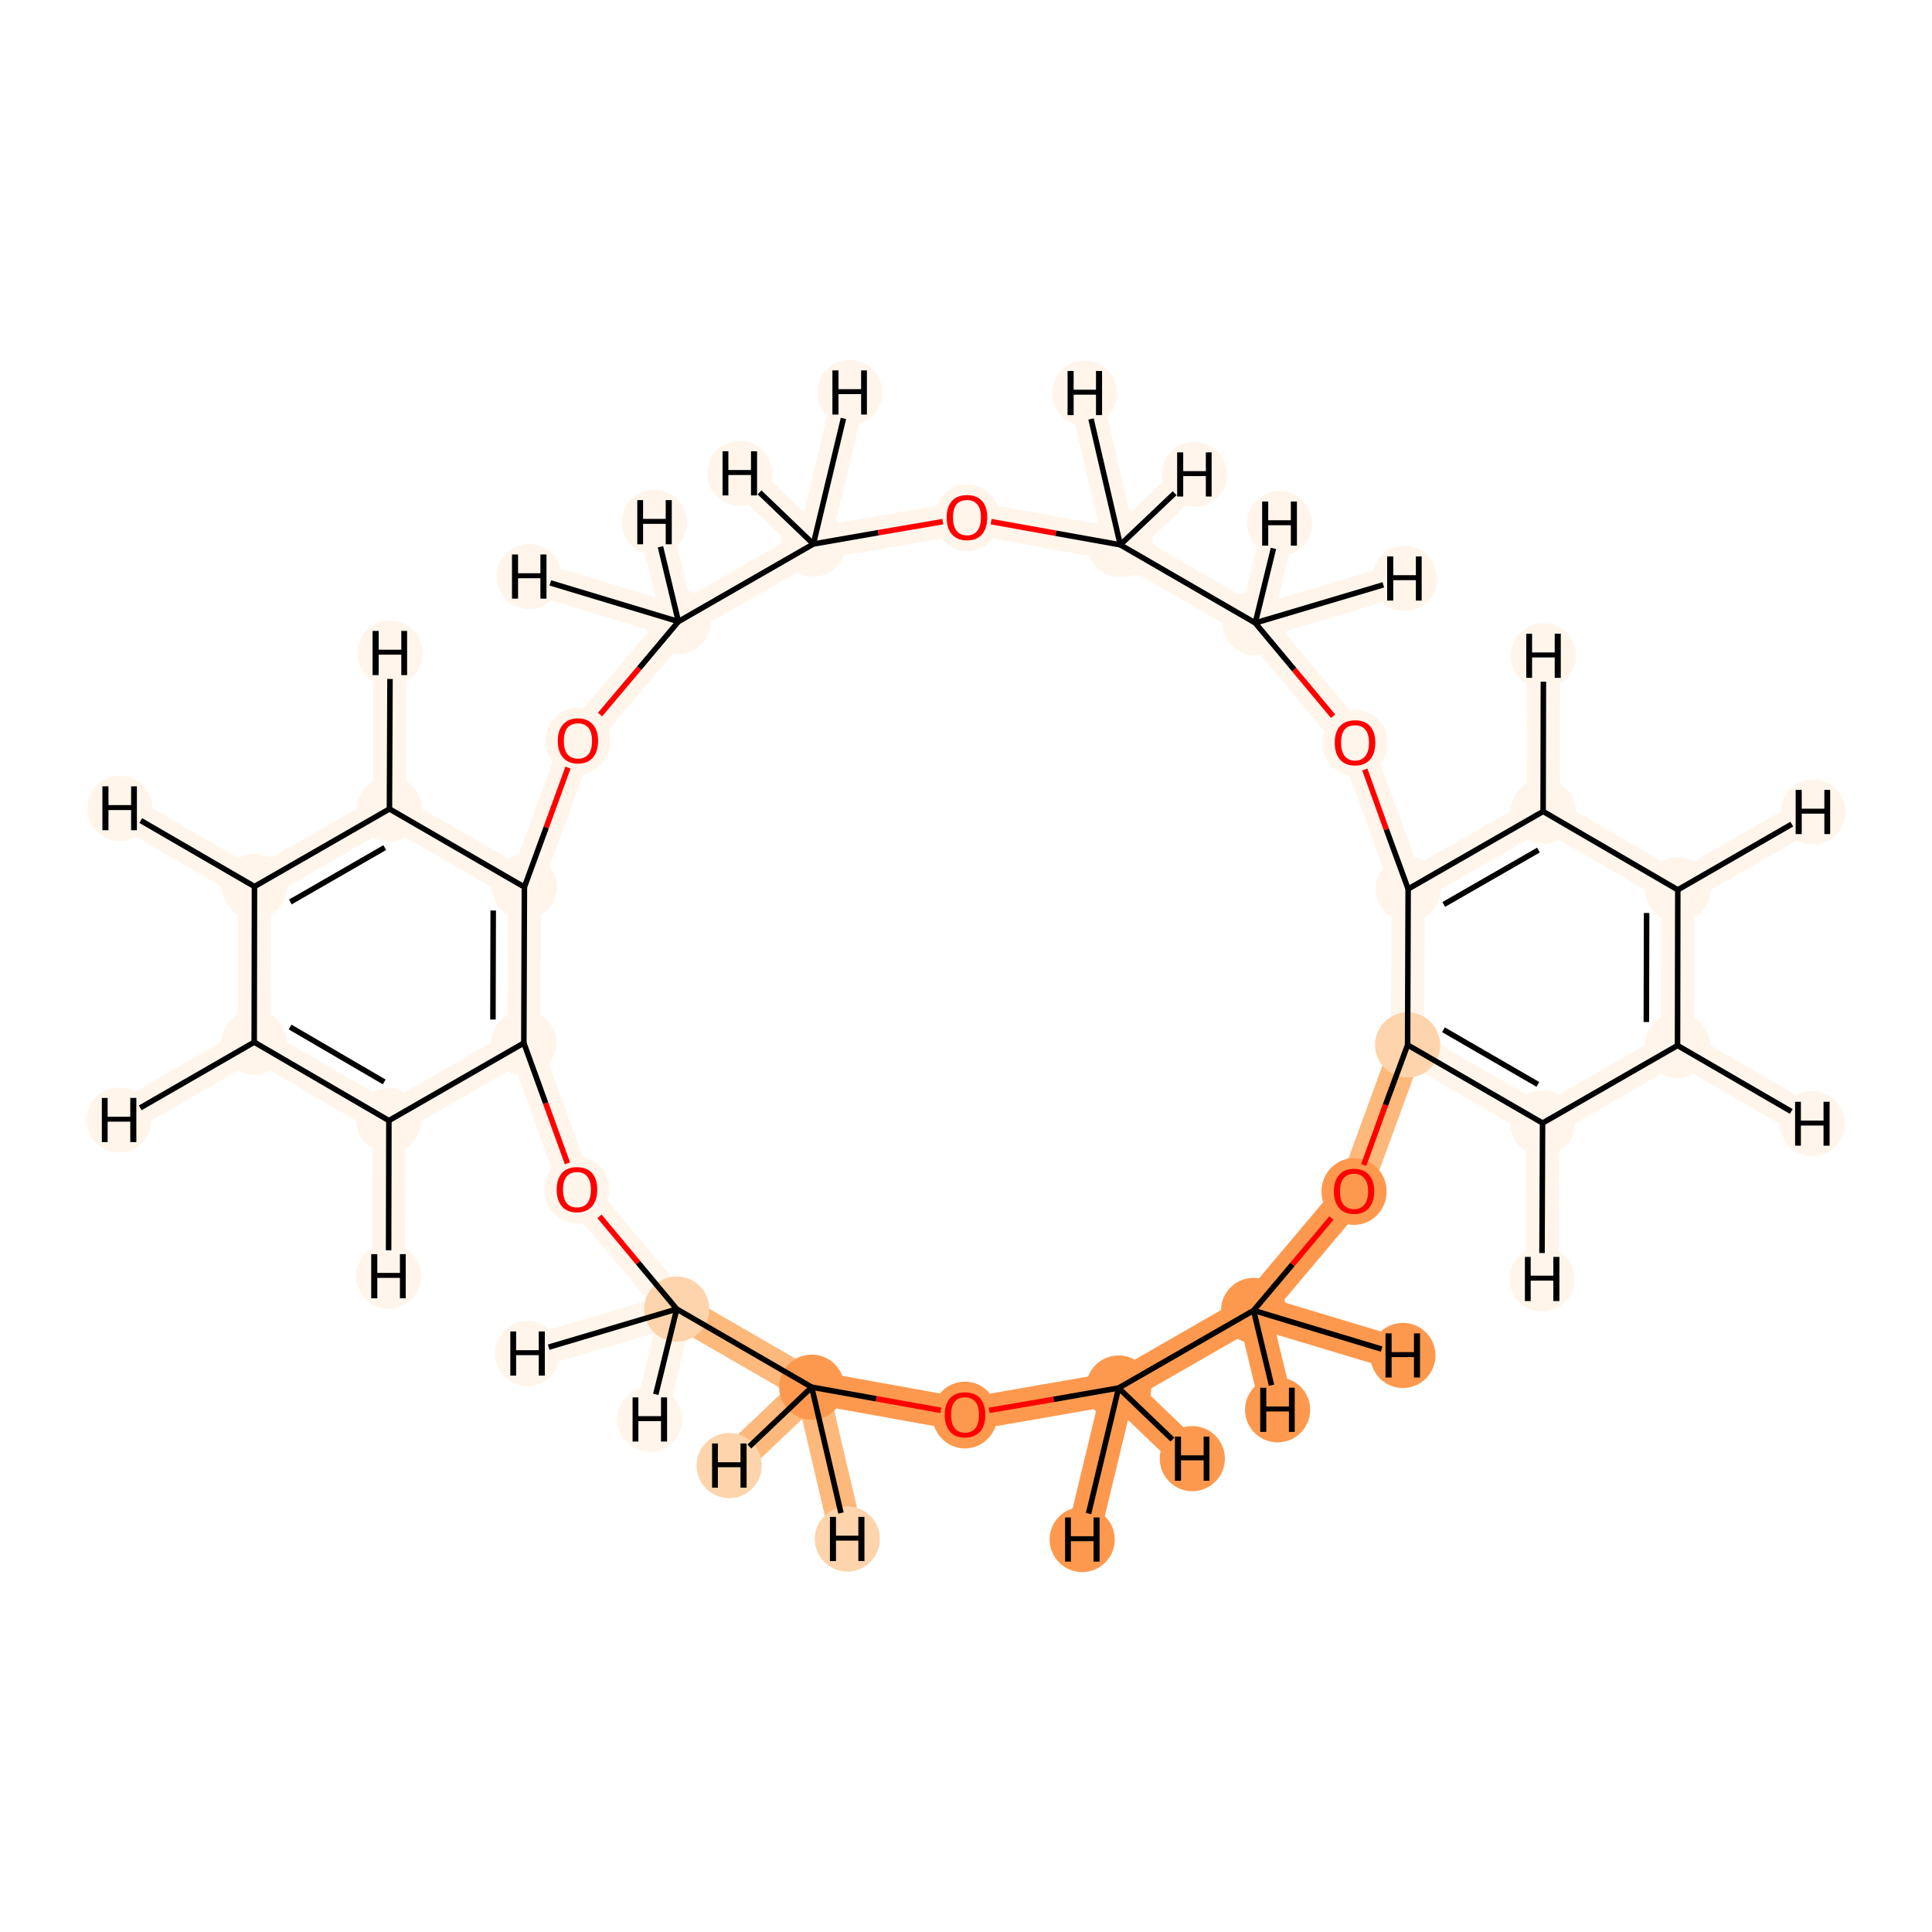 <?xml version='1.0' encoding='iso-8859-1'?>
<svg version='1.1' baseProfile='full'
              xmlns='http://www.w3.org/2000/svg'
                      xmlns:rdkit='http://www.rdkit.org/xml'
                      xmlns:xlink='http://www.w3.org/1999/xlink'
                  xml:space='preserve'
width='700px' height='700px' viewBox='0 0 700 700'>
<!-- END OF HEADER -->
<rect style='opacity:1.0;fill:#FFFFFF;stroke:none' width='700.0' height='700.0' x='0.0' y='0.0'> </rect>
<path d='M 349.6,512.6 L 405.3,502.9' style='fill:none;fill-rule:evenodd;stroke:#FD994E;stroke-width:12.0px;stroke-linecap:butt;stroke-linejoin:miter;stroke-opacity:1' />
<path d='M 349.6,512.6 L 294.1,502.6' style='fill:none;fill-rule:evenodd;stroke:#FD994E;stroke-width:12.0px;stroke-linecap:butt;stroke-linejoin:miter;stroke-opacity:1' />
<path d='M 405.3,502.9 L 454.2,474.8' style='fill:none;fill-rule:evenodd;stroke:#FD994E;stroke-width:12.0px;stroke-linecap:butt;stroke-linejoin:miter;stroke-opacity:1' />
<path d='M 405.3,502.9 L 392.1,557.8' style='fill:none;fill-rule:evenodd;stroke:#FD994E;stroke-width:12.0px;stroke-linecap:butt;stroke-linejoin:miter;stroke-opacity:1' />
<path d='M 405.3,502.9 L 432.0,528.5' style='fill:none;fill-rule:evenodd;stroke:#FD994E;stroke-width:12.0px;stroke-linecap:butt;stroke-linejoin:miter;stroke-opacity:1' />
<path d='M 454.2,474.8 L 490.6,431.6' style='fill:none;fill-rule:evenodd;stroke:#FD994E;stroke-width:12.0px;stroke-linecap:butt;stroke-linejoin:miter;stroke-opacity:1' />
<path d='M 454.2,474.8 L 462.9,510.8' style='fill:none;fill-rule:evenodd;stroke:#FD994E;stroke-width:12.0px;stroke-linecap:butt;stroke-linejoin:miter;stroke-opacity:1' />
<path d='M 454.2,474.8 L 508.3,491.1' style='fill:none;fill-rule:evenodd;stroke:#FD994E;stroke-width:12.0px;stroke-linecap:butt;stroke-linejoin:miter;stroke-opacity:1' />
<path d='M 490.6,431.6 L 510.0,378.6' style='fill:none;fill-rule:evenodd;stroke:#FDB87B;stroke-width:12.0px;stroke-linecap:butt;stroke-linejoin:miter;stroke-opacity:1' />
<path d='M 510.0,378.6 L 558.9,406.9' style='fill:none;fill-rule:evenodd;stroke:#FFF5EB;stroke-width:12.0px;stroke-linecap:butt;stroke-linejoin:miter;stroke-opacity:1' />
<path d='M 510.0,378.6 L 510.2,322.1' style='fill:none;fill-rule:evenodd;stroke:#FFF5EB;stroke-width:12.0px;stroke-linecap:butt;stroke-linejoin:miter;stroke-opacity:1' />
<path d='M 558.9,406.9 L 607.8,378.8' style='fill:none;fill-rule:evenodd;stroke:#FFF5EB;stroke-width:12.0px;stroke-linecap:butt;stroke-linejoin:miter;stroke-opacity:1' />
<path d='M 558.9,406.9 L 558.7,463.4' style='fill:none;fill-rule:evenodd;stroke:#FFF5EB;stroke-width:12.0px;stroke-linecap:butt;stroke-linejoin:miter;stroke-opacity:1' />
<path d='M 607.8,378.8 L 607.9,322.4' style='fill:none;fill-rule:evenodd;stroke:#FFF5EB;stroke-width:12.0px;stroke-linecap:butt;stroke-linejoin:miter;stroke-opacity:1' />
<path d='M 607.8,378.8 L 656.6,407.1' style='fill:none;fill-rule:evenodd;stroke:#FFF5EB;stroke-width:12.0px;stroke-linecap:butt;stroke-linejoin:miter;stroke-opacity:1' />
<path d='M 607.9,322.4 L 559.1,294.0' style='fill:none;fill-rule:evenodd;stroke:#FFF5EB;stroke-width:12.0px;stroke-linecap:butt;stroke-linejoin:miter;stroke-opacity:1' />
<path d='M 607.9,322.4 L 656.9,294.2' style='fill:none;fill-rule:evenodd;stroke:#FFF5EB;stroke-width:12.0px;stroke-linecap:butt;stroke-linejoin:miter;stroke-opacity:1' />
<path d='M 559.1,294.0 L 510.2,322.1' style='fill:none;fill-rule:evenodd;stroke:#FFF5EB;stroke-width:12.0px;stroke-linecap:butt;stroke-linejoin:miter;stroke-opacity:1' />
<path d='M 559.1,294.0 L 559.2,237.6' style='fill:none;fill-rule:evenodd;stroke:#FFF5EB;stroke-width:12.0px;stroke-linecap:butt;stroke-linejoin:miter;stroke-opacity:1' />
<path d='M 510.2,322.1 L 491.0,269.0' style='fill:none;fill-rule:evenodd;stroke:#FFF5EB;stroke-width:12.0px;stroke-linecap:butt;stroke-linejoin:miter;stroke-opacity:1' />
<path d='M 491.0,269.0 L 454.8,225.7' style='fill:none;fill-rule:evenodd;stroke:#FFF5EB;stroke-width:12.0px;stroke-linecap:butt;stroke-linejoin:miter;stroke-opacity:1' />
<path d='M 454.8,225.7 L 405.9,197.4' style='fill:none;fill-rule:evenodd;stroke:#FFF5EB;stroke-width:12.0px;stroke-linecap:butt;stroke-linejoin:miter;stroke-opacity:1' />
<path d='M 454.8,225.7 L 508.9,209.6' style='fill:none;fill-rule:evenodd;stroke:#FFF5EB;stroke-width:12.0px;stroke-linecap:butt;stroke-linejoin:miter;stroke-opacity:1' />
<path d='M 454.8,225.7 L 463.6,189.7' style='fill:none;fill-rule:evenodd;stroke:#FFF5EB;stroke-width:12.0px;stroke-linecap:butt;stroke-linejoin:miter;stroke-opacity:1' />
<path d='M 405.9,197.4 L 350.4,187.4' style='fill:none;fill-rule:evenodd;stroke:#FFF5EB;stroke-width:12.0px;stroke-linecap:butt;stroke-linejoin:miter;stroke-opacity:1' />
<path d='M 405.9,197.4 L 432.8,171.9' style='fill:none;fill-rule:evenodd;stroke:#FFF5EB;stroke-width:12.0px;stroke-linecap:butt;stroke-linejoin:miter;stroke-opacity:1' />
<path d='M 405.9,197.4 L 393.0,142.4' style='fill:none;fill-rule:evenodd;stroke:#FFF5EB;stroke-width:12.0px;stroke-linecap:butt;stroke-linejoin:miter;stroke-opacity:1' />
<path d='M 350.4,187.4 L 294.7,197.1' style='fill:none;fill-rule:evenodd;stroke:#FFF5EB;stroke-width:12.0px;stroke-linecap:butt;stroke-linejoin:miter;stroke-opacity:1' />
<path d='M 294.7,197.1 L 245.8,225.2' style='fill:none;fill-rule:evenodd;stroke:#FFF5EB;stroke-width:12.0px;stroke-linecap:butt;stroke-linejoin:miter;stroke-opacity:1' />
<path d='M 294.7,197.1 L 307.9,142.2' style='fill:none;fill-rule:evenodd;stroke:#FFF5EB;stroke-width:12.0px;stroke-linecap:butt;stroke-linejoin:miter;stroke-opacity:1' />
<path d='M 294.7,197.1 L 268.0,171.5' style='fill:none;fill-rule:evenodd;stroke:#FFF5EB;stroke-width:12.0px;stroke-linecap:butt;stroke-linejoin:miter;stroke-opacity:1' />
<path d='M 245.8,225.2 L 209.4,268.4' style='fill:none;fill-rule:evenodd;stroke:#FFF5EB;stroke-width:12.0px;stroke-linecap:butt;stroke-linejoin:miter;stroke-opacity:1' />
<path d='M 245.8,225.2 L 237.1,189.2' style='fill:none;fill-rule:evenodd;stroke:#FFF5EB;stroke-width:12.0px;stroke-linecap:butt;stroke-linejoin:miter;stroke-opacity:1' />
<path d='M 245.8,225.2 L 191.7,208.9' style='fill:none;fill-rule:evenodd;stroke:#FFF5EB;stroke-width:12.0px;stroke-linecap:butt;stroke-linejoin:miter;stroke-opacity:1' />
<path d='M 209.4,268.4 L 190.0,321.4' style='fill:none;fill-rule:evenodd;stroke:#FFF5EB;stroke-width:12.0px;stroke-linecap:butt;stroke-linejoin:miter;stroke-opacity:1' />
<path d='M 190.0,321.4 L 189.8,377.9' style='fill:none;fill-rule:evenodd;stroke:#FFF5EB;stroke-width:12.0px;stroke-linecap:butt;stroke-linejoin:miter;stroke-opacity:1' />
<path d='M 190.0,321.4 L 141.1,293.1' style='fill:none;fill-rule:evenodd;stroke:#FFF5EB;stroke-width:12.0px;stroke-linecap:butt;stroke-linejoin:miter;stroke-opacity:1' />
<path d='M 189.8,377.9 L 209.0,431.0' style='fill:none;fill-rule:evenodd;stroke:#FFF5EB;stroke-width:12.0px;stroke-linecap:butt;stroke-linejoin:miter;stroke-opacity:1' />
<path d='M 189.8,377.9 L 140.9,406.0' style='fill:none;fill-rule:evenodd;stroke:#FFF5EB;stroke-width:12.0px;stroke-linecap:butt;stroke-linejoin:miter;stroke-opacity:1' />
<path d='M 209.0,431.0 L 245.2,474.3' style='fill:none;fill-rule:evenodd;stroke:#FFF5EB;stroke-width:12.0px;stroke-linecap:butt;stroke-linejoin:miter;stroke-opacity:1' />
<path d='M 245.2,474.3 L 294.1,502.6' style='fill:none;fill-rule:evenodd;stroke:#FDB87B;stroke-width:12.0px;stroke-linecap:butt;stroke-linejoin:miter;stroke-opacity:1' />
<path d='M 245.2,474.3 L 191.1,490.4' style='fill:none;fill-rule:evenodd;stroke:#FFF5EB;stroke-width:12.0px;stroke-linecap:butt;stroke-linejoin:miter;stroke-opacity:1' />
<path d='M 245.2,474.3 L 235.4,514.3' style='fill:none;fill-rule:evenodd;stroke:#FFF5EB;stroke-width:12.0px;stroke-linecap:butt;stroke-linejoin:miter;stroke-opacity:1' />
<path d='M 294.1,502.6 L 264.2,531.0' style='fill:none;fill-rule:evenodd;stroke:#FDB87B;stroke-width:12.0px;stroke-linecap:butt;stroke-linejoin:miter;stroke-opacity:1' />
<path d='M 294.1,502.6 L 307.0,557.6' style='fill:none;fill-rule:evenodd;stroke:#FDB87B;stroke-width:12.0px;stroke-linecap:butt;stroke-linejoin:miter;stroke-opacity:1' />
<path d='M 140.9,406.0 L 92.1,377.6' style='fill:none;fill-rule:evenodd;stroke:#FFF5EB;stroke-width:12.0px;stroke-linecap:butt;stroke-linejoin:miter;stroke-opacity:1' />
<path d='M 140.9,406.0 L 140.8,462.4' style='fill:none;fill-rule:evenodd;stroke:#FFF5EB;stroke-width:12.0px;stroke-linecap:butt;stroke-linejoin:miter;stroke-opacity:1' />
<path d='M 92.1,377.6 L 92.2,321.2' style='fill:none;fill-rule:evenodd;stroke:#FFF5EB;stroke-width:12.0px;stroke-linecap:butt;stroke-linejoin:miter;stroke-opacity:1' />
<path d='M 92.1,377.6 L 43.1,405.8' style='fill:none;fill-rule:evenodd;stroke:#FFF5EB;stroke-width:12.0px;stroke-linecap:butt;stroke-linejoin:miter;stroke-opacity:1' />
<path d='M 92.2,321.2 L 141.1,293.1' style='fill:none;fill-rule:evenodd;stroke:#FFF5EB;stroke-width:12.0px;stroke-linecap:butt;stroke-linejoin:miter;stroke-opacity:1' />
<path d='M 92.2,321.2 L 43.4,292.9' style='fill:none;fill-rule:evenodd;stroke:#FFF5EB;stroke-width:12.0px;stroke-linecap:butt;stroke-linejoin:miter;stroke-opacity:1' />
<path d='M 141.1,293.1 L 141.3,236.6' style='fill:none;fill-rule:evenodd;stroke:#FFF5EB;stroke-width:12.0px;stroke-linecap:butt;stroke-linejoin:miter;stroke-opacity:1' />
<ellipse cx='349.6' cy='512.7' rx='11.3' ry='11.6'  style='fill:#FD994E;fill-rule:evenodd;stroke:#FD994E;stroke-width:1.0px;stroke-linecap:butt;stroke-linejoin:miter;stroke-opacity:1' />
<ellipse cx='405.3' cy='502.9' rx='11.3' ry='11.3'  style='fill:#FD994E;fill-rule:evenodd;stroke:#FD994E;stroke-width:1.0px;stroke-linecap:butt;stroke-linejoin:miter;stroke-opacity:1' />
<ellipse cx='454.2' cy='474.8' rx='11.3' ry='11.3'  style='fill:#FD994E;fill-rule:evenodd;stroke:#FD994E;stroke-width:1.0px;stroke-linecap:butt;stroke-linejoin:miter;stroke-opacity:1' />
<ellipse cx='490.6' cy='431.7' rx='11.3' ry='11.6'  style='fill:#FD994E;fill-rule:evenodd;stroke:#FD994E;stroke-width:1.0px;stroke-linecap:butt;stroke-linejoin:miter;stroke-opacity:1' />
<ellipse cx='510.0' cy='378.6' rx='11.3' ry='11.3'  style='fill:#FDD4AB;fill-rule:evenodd;stroke:#FDD4AB;stroke-width:1.0px;stroke-linecap:butt;stroke-linejoin:miter;stroke-opacity:1' />
<ellipse cx='558.9' cy='406.9' rx='11.3' ry='11.3'  style='fill:#FFF5EB;fill-rule:evenodd;stroke:#FFF5EB;stroke-width:1.0px;stroke-linecap:butt;stroke-linejoin:miter;stroke-opacity:1' />
<ellipse cx='607.8' cy='378.8' rx='11.3' ry='11.3'  style='fill:#FFF5EB;fill-rule:evenodd;stroke:#FFF5EB;stroke-width:1.0px;stroke-linecap:butt;stroke-linejoin:miter;stroke-opacity:1' />
<ellipse cx='607.9' cy='322.4' rx='11.3' ry='11.3'  style='fill:#FFF5EB;fill-rule:evenodd;stroke:#FFF5EB;stroke-width:1.0px;stroke-linecap:butt;stroke-linejoin:miter;stroke-opacity:1' />
<ellipse cx='559.1' cy='294.0' rx='11.3' ry='11.3'  style='fill:#FFF5EB;fill-rule:evenodd;stroke:#FFF5EB;stroke-width:1.0px;stroke-linecap:butt;stroke-linejoin:miter;stroke-opacity:1' />
<ellipse cx='510.2' cy='322.1' rx='11.3' ry='11.3'  style='fill:#FFF5EB;fill-rule:evenodd;stroke:#FFF5EB;stroke-width:1.0px;stroke-linecap:butt;stroke-linejoin:miter;stroke-opacity:1' />
<ellipse cx='491.0' cy='269.2' rx='11.3' ry='11.6'  style='fill:#FFF5EB;fill-rule:evenodd;stroke:#FFF5EB;stroke-width:1.0px;stroke-linecap:butt;stroke-linejoin:miter;stroke-opacity:1' />
<ellipse cx='454.8' cy='225.7' rx='11.3' ry='11.3'  style='fill:#FFF5EB;fill-rule:evenodd;stroke:#FFF5EB;stroke-width:1.0px;stroke-linecap:butt;stroke-linejoin:miter;stroke-opacity:1' />
<ellipse cx='405.9' cy='197.4' rx='11.3' ry='11.3'  style='fill:#FFF5EB;fill-rule:evenodd;stroke:#FFF5EB;stroke-width:1.0px;stroke-linecap:butt;stroke-linejoin:miter;stroke-opacity:1' />
<ellipse cx='350.4' cy='187.6' rx='11.3' ry='11.6'  style='fill:#FFF5EB;fill-rule:evenodd;stroke:#FFF5EB;stroke-width:1.0px;stroke-linecap:butt;stroke-linejoin:miter;stroke-opacity:1' />
<ellipse cx='294.7' cy='197.1' rx='11.3' ry='11.3'  style='fill:#FFF5EB;fill-rule:evenodd;stroke:#FFF5EB;stroke-width:1.0px;stroke-linecap:butt;stroke-linejoin:miter;stroke-opacity:1' />
<ellipse cx='245.8' cy='225.2' rx='11.3' ry='11.3'  style='fill:#FFF5EB;fill-rule:evenodd;stroke:#FFF5EB;stroke-width:1.0px;stroke-linecap:butt;stroke-linejoin:miter;stroke-opacity:1' />
<ellipse cx='209.4' cy='268.5' rx='11.3' ry='11.6'  style='fill:#FFF5EB;fill-rule:evenodd;stroke:#FFF5EB;stroke-width:1.0px;stroke-linecap:butt;stroke-linejoin:miter;stroke-opacity:1' />
<ellipse cx='190.0' cy='321.4' rx='11.3' ry='11.3'  style='fill:#FFF5EB;fill-rule:evenodd;stroke:#FFF5EB;stroke-width:1.0px;stroke-linecap:butt;stroke-linejoin:miter;stroke-opacity:1' />
<ellipse cx='189.8' cy='377.9' rx='11.3' ry='11.3'  style='fill:#FFF5EB;fill-rule:evenodd;stroke:#FFF5EB;stroke-width:1.0px;stroke-linecap:butt;stroke-linejoin:miter;stroke-opacity:1' />
<ellipse cx='209.0' cy='431.1' rx='11.3' ry='11.6'  style='fill:#FFF5EB;fill-rule:evenodd;stroke:#FFF5EB;stroke-width:1.0px;stroke-linecap:butt;stroke-linejoin:miter;stroke-opacity:1' />
<ellipse cx='245.2' cy='474.3' rx='11.3' ry='11.3'  style='fill:#FDD4AB;fill-rule:evenodd;stroke:#FDD4AB;stroke-width:1.0px;stroke-linecap:butt;stroke-linejoin:miter;stroke-opacity:1' />
<ellipse cx='294.1' cy='502.6' rx='11.3' ry='11.3'  style='fill:#FD994E;fill-rule:evenodd;stroke:#FD994E;stroke-width:1.0px;stroke-linecap:butt;stroke-linejoin:miter;stroke-opacity:1' />
<ellipse cx='140.9' cy='406.0' rx='11.3' ry='11.3'  style='fill:#FFF5EB;fill-rule:evenodd;stroke:#FFF5EB;stroke-width:1.0px;stroke-linecap:butt;stroke-linejoin:miter;stroke-opacity:1' />
<ellipse cx='92.1' cy='377.6' rx='11.3' ry='11.3'  style='fill:#FFF5EB;fill-rule:evenodd;stroke:#FFF5EB;stroke-width:1.0px;stroke-linecap:butt;stroke-linejoin:miter;stroke-opacity:1' />
<ellipse cx='92.2' cy='321.2' rx='11.3' ry='11.3'  style='fill:#FFF5EB;fill-rule:evenodd;stroke:#FFF5EB;stroke-width:1.0px;stroke-linecap:butt;stroke-linejoin:miter;stroke-opacity:1' />
<ellipse cx='141.1' cy='293.1' rx='11.3' ry='11.3'  style='fill:#FFF5EB;fill-rule:evenodd;stroke:#FFF5EB;stroke-width:1.0px;stroke-linecap:butt;stroke-linejoin:miter;stroke-opacity:1' />
<ellipse cx='392.1' cy='557.8' rx='11.3' ry='11.3'  style='fill:#FD994E;fill-rule:evenodd;stroke:#FD994E;stroke-width:1.0px;stroke-linecap:butt;stroke-linejoin:miter;stroke-opacity:1' />
<ellipse cx='432.0' cy='528.5' rx='11.3' ry='11.3'  style='fill:#FD994E;fill-rule:evenodd;stroke:#FD994E;stroke-width:1.0px;stroke-linecap:butt;stroke-linejoin:miter;stroke-opacity:1' />
<ellipse cx='462.9' cy='510.8' rx='11.3' ry='11.3'  style='fill:#FD994E;fill-rule:evenodd;stroke:#FD994E;stroke-width:1.0px;stroke-linecap:butt;stroke-linejoin:miter;stroke-opacity:1' />
<ellipse cx='508.3' cy='491.1' rx='11.3' ry='11.3'  style='fill:#FD994E;fill-rule:evenodd;stroke:#FD994E;stroke-width:1.0px;stroke-linecap:butt;stroke-linejoin:miter;stroke-opacity:1' />
<ellipse cx='558.7' cy='463.4' rx='11.3' ry='11.3'  style='fill:#FFF5EB;fill-rule:evenodd;stroke:#FFF5EB;stroke-width:1.0px;stroke-linecap:butt;stroke-linejoin:miter;stroke-opacity:1' />
<ellipse cx='656.6' cy='407.1' rx='11.3' ry='11.3'  style='fill:#FFF5EB;fill-rule:evenodd;stroke:#FFF5EB;stroke-width:1.0px;stroke-linecap:butt;stroke-linejoin:miter;stroke-opacity:1' />
<ellipse cx='656.9' cy='294.2' rx='11.3' ry='11.3'  style='fill:#FFF5EB;fill-rule:evenodd;stroke:#FFF5EB;stroke-width:1.0px;stroke-linecap:butt;stroke-linejoin:miter;stroke-opacity:1' />
<ellipse cx='559.2' cy='237.6' rx='11.3' ry='11.3'  style='fill:#FFF5EB;fill-rule:evenodd;stroke:#FFF5EB;stroke-width:1.0px;stroke-linecap:butt;stroke-linejoin:miter;stroke-opacity:1' />
<ellipse cx='508.9' cy='209.6' rx='11.3' ry='11.3'  style='fill:#FFF5EB;fill-rule:evenodd;stroke:#FFF5EB;stroke-width:1.0px;stroke-linecap:butt;stroke-linejoin:miter;stroke-opacity:1' />
<ellipse cx='463.6' cy='189.7' rx='11.3' ry='11.3'  style='fill:#FFF5EB;fill-rule:evenodd;stroke:#FFF5EB;stroke-width:1.0px;stroke-linecap:butt;stroke-linejoin:miter;stroke-opacity:1' />
<ellipse cx='432.8' cy='171.9' rx='11.3' ry='11.3'  style='fill:#FFF5EB;fill-rule:evenodd;stroke:#FFF5EB;stroke-width:1.0px;stroke-linecap:butt;stroke-linejoin:miter;stroke-opacity:1' />
<ellipse cx='393.0' cy='142.4' rx='11.3' ry='11.3'  style='fill:#FFF5EB;fill-rule:evenodd;stroke:#FFF5EB;stroke-width:1.0px;stroke-linecap:butt;stroke-linejoin:miter;stroke-opacity:1' />
<ellipse cx='307.9' cy='142.2' rx='11.3' ry='11.3'  style='fill:#FFF5EB;fill-rule:evenodd;stroke:#FFF5EB;stroke-width:1.0px;stroke-linecap:butt;stroke-linejoin:miter;stroke-opacity:1' />
<ellipse cx='268.0' cy='171.5' rx='11.3' ry='11.3'  style='fill:#FFF5EB;fill-rule:evenodd;stroke:#FFF5EB;stroke-width:1.0px;stroke-linecap:butt;stroke-linejoin:miter;stroke-opacity:1' />
<ellipse cx='237.1' cy='189.2' rx='11.3' ry='11.3'  style='fill:#FFF5EB;fill-rule:evenodd;stroke:#FFF5EB;stroke-width:1.0px;stroke-linecap:butt;stroke-linejoin:miter;stroke-opacity:1' />
<ellipse cx='191.7' cy='208.9' rx='11.3' ry='11.3'  style='fill:#FFF5EB;fill-rule:evenodd;stroke:#FFF5EB;stroke-width:1.0px;stroke-linecap:butt;stroke-linejoin:miter;stroke-opacity:1' />
<ellipse cx='191.1' cy='490.4' rx='11.3' ry='11.3'  style='fill:#FFF5EB;fill-rule:evenodd;stroke:#FFF5EB;stroke-width:1.0px;stroke-linecap:butt;stroke-linejoin:miter;stroke-opacity:1' />
<ellipse cx='235.4' cy='514.3' rx='11.3' ry='11.3'  style='fill:#FFF5EB;fill-rule:evenodd;stroke:#FFF5EB;stroke-width:1.0px;stroke-linecap:butt;stroke-linejoin:miter;stroke-opacity:1' />
<ellipse cx='264.2' cy='531.0' rx='11.3' ry='11.3'  style='fill:#FDD4AB;fill-rule:evenodd;stroke:#FDD4AB;stroke-width:1.0px;stroke-linecap:butt;stroke-linejoin:miter;stroke-opacity:1' />
<ellipse cx='307.0' cy='557.6' rx='11.3' ry='11.3'  style='fill:#FDD4AB;fill-rule:evenodd;stroke:#FDD4AB;stroke-width:1.0px;stroke-linecap:butt;stroke-linejoin:miter;stroke-opacity:1' />
<ellipse cx='140.8' cy='462.4' rx='11.3' ry='11.3'  style='fill:#FFF5EB;fill-rule:evenodd;stroke:#FFF5EB;stroke-width:1.0px;stroke-linecap:butt;stroke-linejoin:miter;stroke-opacity:1' />
<ellipse cx='43.1' cy='405.8' rx='11.3' ry='11.3'  style='fill:#FFF5EB;fill-rule:evenodd;stroke:#FFF5EB;stroke-width:1.0px;stroke-linecap:butt;stroke-linejoin:miter;stroke-opacity:1' />
<ellipse cx='43.4' cy='292.9' rx='11.3' ry='11.3'  style='fill:#FFF5EB;fill-rule:evenodd;stroke:#FFF5EB;stroke-width:1.0px;stroke-linecap:butt;stroke-linejoin:miter;stroke-opacity:1' />
<ellipse cx='141.3' cy='236.6' rx='11.3' ry='11.3'  style='fill:#FFF5EB;fill-rule:evenodd;stroke:#FFF5EB;stroke-width:1.0px;stroke-linecap:butt;stroke-linejoin:miter;stroke-opacity:1' />
<path class='bond-0 atom-0 atom-1' d='M 358.4,511.0 L 381.8,507.0' style='fill:none;fill-rule:evenodd;stroke:#FF0000;stroke-width:2.0px;stroke-linecap:butt;stroke-linejoin:miter;stroke-opacity:1' />
<path class='bond-0 atom-0 atom-1' d='M 381.8,507.0 L 405.3,502.9' style='fill:none;fill-rule:evenodd;stroke:#000000;stroke-width:2.0px;stroke-linecap:butt;stroke-linejoin:miter;stroke-opacity:1' />
<path class='bond-25 atom-21 atom-0' d='M 294.1,502.6 L 317.5,506.8' style='fill:none;fill-rule:evenodd;stroke:#000000;stroke-width:2.0px;stroke-linecap:butt;stroke-linejoin:miter;stroke-opacity:1' />
<path class='bond-25 atom-21 atom-0' d='M 317.5,506.8 L 340.9,511.0' style='fill:none;fill-rule:evenodd;stroke:#FF0000;stroke-width:2.0px;stroke-linecap:butt;stroke-linejoin:miter;stroke-opacity:1' />
<path class='bond-1 atom-1 atom-2' d='M 405.3,502.9 L 454.2,474.8' style='fill:none;fill-rule:evenodd;stroke:#000000;stroke-width:2.0px;stroke-linecap:butt;stroke-linejoin:miter;stroke-opacity:1' />
<path class='bond-28 atom-1 atom-26' d='M 405.3,502.9 L 394.4,548.4' style='fill:none;fill-rule:evenodd;stroke:#000000;stroke-width:2.0px;stroke-linecap:butt;stroke-linejoin:miter;stroke-opacity:1' />
<path class='bond-29 atom-1 atom-27' d='M 405.3,502.9 L 424.8,521.6' style='fill:none;fill-rule:evenodd;stroke:#000000;stroke-width:2.0px;stroke-linecap:butt;stroke-linejoin:miter;stroke-opacity:1' />
<path class='bond-2 atom-2 atom-3' d='M 454.2,474.8 L 468.3,458.1' style='fill:none;fill-rule:evenodd;stroke:#000000;stroke-width:2.0px;stroke-linecap:butt;stroke-linejoin:miter;stroke-opacity:1' />
<path class='bond-2 atom-2 atom-3' d='M 468.3,458.1 L 482.4,441.3' style='fill:none;fill-rule:evenodd;stroke:#FF0000;stroke-width:2.0px;stroke-linecap:butt;stroke-linejoin:miter;stroke-opacity:1' />
<path class='bond-30 atom-2 atom-28' d='M 454.2,474.8 L 460.7,501.9' style='fill:none;fill-rule:evenodd;stroke:#000000;stroke-width:2.0px;stroke-linecap:butt;stroke-linejoin:miter;stroke-opacity:1' />
<path class='bond-31 atom-2 atom-29' d='M 454.2,474.8 L 500.6,488.8' style='fill:none;fill-rule:evenodd;stroke:#000000;stroke-width:2.0px;stroke-linecap:butt;stroke-linejoin:miter;stroke-opacity:1' />
<path class='bond-3 atom-3 atom-4' d='M 494.1,422.1 L 502.0,400.3' style='fill:none;fill-rule:evenodd;stroke:#FF0000;stroke-width:2.0px;stroke-linecap:butt;stroke-linejoin:miter;stroke-opacity:1' />
<path class='bond-3 atom-3 atom-4' d='M 502.0,400.3 L 510.0,378.6' style='fill:none;fill-rule:evenodd;stroke:#000000;stroke-width:2.0px;stroke-linecap:butt;stroke-linejoin:miter;stroke-opacity:1' />
<path class='bond-4 atom-4 atom-5' d='M 510.0,378.6 L 558.9,406.9' style='fill:none;fill-rule:evenodd;stroke:#000000;stroke-width:2.0px;stroke-linecap:butt;stroke-linejoin:miter;stroke-opacity:1' />
<path class='bond-4 atom-4 atom-5' d='M 523.0,373.1 L 557.2,392.9' style='fill:none;fill-rule:evenodd;stroke:#000000;stroke-width:2.0px;stroke-linecap:butt;stroke-linejoin:miter;stroke-opacity:1' />
<path class='bond-26 atom-9 atom-4' d='M 510.2,322.1 L 510.0,378.6' style='fill:none;fill-rule:evenodd;stroke:#000000;stroke-width:2.0px;stroke-linecap:butt;stroke-linejoin:miter;stroke-opacity:1' />
<path class='bond-5 atom-5 atom-6' d='M 558.9,406.9 L 607.8,378.8' style='fill:none;fill-rule:evenodd;stroke:#000000;stroke-width:2.0px;stroke-linecap:butt;stroke-linejoin:miter;stroke-opacity:1' />
<path class='bond-32 atom-5 atom-30' d='M 558.9,406.9 L 558.7,454.0' style='fill:none;fill-rule:evenodd;stroke:#000000;stroke-width:2.0px;stroke-linecap:butt;stroke-linejoin:miter;stroke-opacity:1' />
<path class='bond-6 atom-6 atom-7' d='M 607.8,378.8 L 607.9,322.4' style='fill:none;fill-rule:evenodd;stroke:#000000;stroke-width:2.0px;stroke-linecap:butt;stroke-linejoin:miter;stroke-opacity:1' />
<path class='bond-6 atom-6 atom-7' d='M 596.5,370.3 L 596.6,330.8' style='fill:none;fill-rule:evenodd;stroke:#000000;stroke-width:2.0px;stroke-linecap:butt;stroke-linejoin:miter;stroke-opacity:1' />
<path class='bond-33 atom-6 atom-31' d='M 607.8,378.8 L 649.0,402.7' style='fill:none;fill-rule:evenodd;stroke:#000000;stroke-width:2.0px;stroke-linecap:butt;stroke-linejoin:miter;stroke-opacity:1' />
<path class='bond-7 atom-7 atom-8' d='M 607.9,322.4 L 559.1,294.0' style='fill:none;fill-rule:evenodd;stroke:#000000;stroke-width:2.0px;stroke-linecap:butt;stroke-linejoin:miter;stroke-opacity:1' />
<path class='bond-34 atom-7 atom-32' d='M 607.9,322.4 L 649.2,298.6' style='fill:none;fill-rule:evenodd;stroke:#000000;stroke-width:2.0px;stroke-linecap:butt;stroke-linejoin:miter;stroke-opacity:1' />
<path class='bond-8 atom-8 atom-9' d='M 559.1,294.0 L 510.2,322.1' style='fill:none;fill-rule:evenodd;stroke:#000000;stroke-width:2.0px;stroke-linecap:butt;stroke-linejoin:miter;stroke-opacity:1' />
<path class='bond-8 atom-8 atom-9' d='M 557.4,308.0 L 523.1,327.7' style='fill:none;fill-rule:evenodd;stroke:#000000;stroke-width:2.0px;stroke-linecap:butt;stroke-linejoin:miter;stroke-opacity:1' />
<path class='bond-35 atom-8 atom-33' d='M 559.1,294.0 L 559.2,247.0' style='fill:none;fill-rule:evenodd;stroke:#000000;stroke-width:2.0px;stroke-linecap:butt;stroke-linejoin:miter;stroke-opacity:1' />
<path class='bond-9 atom-9 atom-10' d='M 510.2,322.1 L 502.3,300.5' style='fill:none;fill-rule:evenodd;stroke:#000000;stroke-width:2.0px;stroke-linecap:butt;stroke-linejoin:miter;stroke-opacity:1' />
<path class='bond-9 atom-9 atom-10' d='M 502.3,300.5 L 494.5,278.8' style='fill:none;fill-rule:evenodd;stroke:#FF0000;stroke-width:2.0px;stroke-linecap:butt;stroke-linejoin:miter;stroke-opacity:1' />
<path class='bond-10 atom-10 atom-11' d='M 483.0,259.5 L 468.9,242.6' style='fill:none;fill-rule:evenodd;stroke:#FF0000;stroke-width:2.0px;stroke-linecap:butt;stroke-linejoin:miter;stroke-opacity:1' />
<path class='bond-10 atom-10 atom-11' d='M 468.9,242.6 L 454.8,225.7' style='fill:none;fill-rule:evenodd;stroke:#000000;stroke-width:2.0px;stroke-linecap:butt;stroke-linejoin:miter;stroke-opacity:1' />
<path class='bond-11 atom-11 atom-12' d='M 454.8,225.7 L 405.9,197.4' style='fill:none;fill-rule:evenodd;stroke:#000000;stroke-width:2.0px;stroke-linecap:butt;stroke-linejoin:miter;stroke-opacity:1' />
<path class='bond-36 atom-11 atom-34' d='M 454.8,225.7 L 501.2,211.9' style='fill:none;fill-rule:evenodd;stroke:#000000;stroke-width:2.0px;stroke-linecap:butt;stroke-linejoin:miter;stroke-opacity:1' />
<path class='bond-37 atom-11 atom-35' d='M 454.8,225.7 L 461.4,198.7' style='fill:none;fill-rule:evenodd;stroke:#000000;stroke-width:2.0px;stroke-linecap:butt;stroke-linejoin:miter;stroke-opacity:1' />
<path class='bond-12 atom-12 atom-13' d='M 405.9,197.4 L 382.5,193.2' style='fill:none;fill-rule:evenodd;stroke:#000000;stroke-width:2.0px;stroke-linecap:butt;stroke-linejoin:miter;stroke-opacity:1' />
<path class='bond-12 atom-12 atom-13' d='M 382.5,193.2 L 359.1,189.0' style='fill:none;fill-rule:evenodd;stroke:#FF0000;stroke-width:2.0px;stroke-linecap:butt;stroke-linejoin:miter;stroke-opacity:1' />
<path class='bond-38 atom-12 atom-36' d='M 405.9,197.4 L 425.6,178.7' style='fill:none;fill-rule:evenodd;stroke:#000000;stroke-width:2.0px;stroke-linecap:butt;stroke-linejoin:miter;stroke-opacity:1' />
<path class='bond-39 atom-12 atom-37' d='M 405.9,197.4 L 395.3,151.8' style='fill:none;fill-rule:evenodd;stroke:#000000;stroke-width:2.0px;stroke-linecap:butt;stroke-linejoin:miter;stroke-opacity:1' />
<path class='bond-13 atom-13 atom-14' d='M 341.6,189.0 L 318.2,193.0' style='fill:none;fill-rule:evenodd;stroke:#FF0000;stroke-width:2.0px;stroke-linecap:butt;stroke-linejoin:miter;stroke-opacity:1' />
<path class='bond-13 atom-13 atom-14' d='M 318.2,193.0 L 294.7,197.1' style='fill:none;fill-rule:evenodd;stroke:#000000;stroke-width:2.0px;stroke-linecap:butt;stroke-linejoin:miter;stroke-opacity:1' />
<path class='bond-14 atom-14 atom-15' d='M 294.7,197.1 L 245.8,225.2' style='fill:none;fill-rule:evenodd;stroke:#000000;stroke-width:2.0px;stroke-linecap:butt;stroke-linejoin:miter;stroke-opacity:1' />
<path class='bond-40 atom-14 atom-38' d='M 294.7,197.1 L 305.6,151.6' style='fill:none;fill-rule:evenodd;stroke:#000000;stroke-width:2.0px;stroke-linecap:butt;stroke-linejoin:miter;stroke-opacity:1' />
<path class='bond-41 atom-14 atom-39' d='M 294.7,197.1 L 275.2,178.4' style='fill:none;fill-rule:evenodd;stroke:#000000;stroke-width:2.0px;stroke-linecap:butt;stroke-linejoin:miter;stroke-opacity:1' />
<path class='bond-15 atom-15 atom-16' d='M 245.8,225.2 L 231.6,242.1' style='fill:none;fill-rule:evenodd;stroke:#000000;stroke-width:2.0px;stroke-linecap:butt;stroke-linejoin:miter;stroke-opacity:1' />
<path class='bond-15 atom-15 atom-16' d='M 231.6,242.1 L 217.4,258.9' style='fill:none;fill-rule:evenodd;stroke:#FF0000;stroke-width:2.0px;stroke-linecap:butt;stroke-linejoin:miter;stroke-opacity:1' />
<path class='bond-42 atom-15 atom-40' d='M 245.8,225.2 L 239.3,198.1' style='fill:none;fill-rule:evenodd;stroke:#000000;stroke-width:2.0px;stroke-linecap:butt;stroke-linejoin:miter;stroke-opacity:1' />
<path class='bond-43 atom-15 atom-41' d='M 245.8,225.2 L 199.4,211.2' style='fill:none;fill-rule:evenodd;stroke:#000000;stroke-width:2.0px;stroke-linecap:butt;stroke-linejoin:miter;stroke-opacity:1' />
<path class='bond-16 atom-16 atom-17' d='M 205.8,278.1 L 197.9,299.8' style='fill:none;fill-rule:evenodd;stroke:#FF0000;stroke-width:2.0px;stroke-linecap:butt;stroke-linejoin:miter;stroke-opacity:1' />
<path class='bond-16 atom-16 atom-17' d='M 197.9,299.8 L 190.0,321.4' style='fill:none;fill-rule:evenodd;stroke:#000000;stroke-width:2.0px;stroke-linecap:butt;stroke-linejoin:miter;stroke-opacity:1' />
<path class='bond-17 atom-17 atom-18' d='M 190.0,321.4 L 189.8,377.9' style='fill:none;fill-rule:evenodd;stroke:#000000;stroke-width:2.0px;stroke-linecap:butt;stroke-linejoin:miter;stroke-opacity:1' />
<path class='bond-17 atom-17 atom-18' d='M 178.7,329.9 L 178.6,369.4' style='fill:none;fill-rule:evenodd;stroke:#000000;stroke-width:2.0px;stroke-linecap:butt;stroke-linejoin:miter;stroke-opacity:1' />
<path class='bond-27 atom-25 atom-17' d='M 141.1,293.1 L 190.0,321.4' style='fill:none;fill-rule:evenodd;stroke:#000000;stroke-width:2.0px;stroke-linecap:butt;stroke-linejoin:miter;stroke-opacity:1' />
<path class='bond-18 atom-18 atom-19' d='M 189.8,377.9 L 197.7,399.7' style='fill:none;fill-rule:evenodd;stroke:#000000;stroke-width:2.0px;stroke-linecap:butt;stroke-linejoin:miter;stroke-opacity:1' />
<path class='bond-18 atom-18 atom-19' d='M 197.7,399.7 L 205.6,421.5' style='fill:none;fill-rule:evenodd;stroke:#FF0000;stroke-width:2.0px;stroke-linecap:butt;stroke-linejoin:miter;stroke-opacity:1' />
<path class='bond-21 atom-18 atom-22' d='M 189.8,377.9 L 140.9,406.0' style='fill:none;fill-rule:evenodd;stroke:#000000;stroke-width:2.0px;stroke-linecap:butt;stroke-linejoin:miter;stroke-opacity:1' />
<path class='bond-19 atom-19 atom-20' d='M 217.2,440.7 L 231.2,457.5' style='fill:none;fill-rule:evenodd;stroke:#FF0000;stroke-width:2.0px;stroke-linecap:butt;stroke-linejoin:miter;stroke-opacity:1' />
<path class='bond-19 atom-19 atom-20' d='M 231.2,457.5 L 245.2,474.3' style='fill:none;fill-rule:evenodd;stroke:#000000;stroke-width:2.0px;stroke-linecap:butt;stroke-linejoin:miter;stroke-opacity:1' />
<path class='bond-20 atom-20 atom-21' d='M 245.2,474.3 L 294.1,502.6' style='fill:none;fill-rule:evenodd;stroke:#000000;stroke-width:2.0px;stroke-linecap:butt;stroke-linejoin:miter;stroke-opacity:1' />
<path class='bond-44 atom-20 atom-42' d='M 245.2,474.3 L 198.8,488.1' style='fill:none;fill-rule:evenodd;stroke:#000000;stroke-width:2.0px;stroke-linecap:butt;stroke-linejoin:miter;stroke-opacity:1' />
<path class='bond-45 atom-20 atom-43' d='M 245.2,474.3 L 237.6,505.2' style='fill:none;fill-rule:evenodd;stroke:#000000;stroke-width:2.0px;stroke-linecap:butt;stroke-linejoin:miter;stroke-opacity:1' />
<path class='bond-46 atom-21 atom-44' d='M 294.1,502.6 L 271.5,524.1' style='fill:none;fill-rule:evenodd;stroke:#000000;stroke-width:2.0px;stroke-linecap:butt;stroke-linejoin:miter;stroke-opacity:1' />
<path class='bond-47 atom-21 atom-45' d='M 294.1,502.6 L 304.7,548.2' style='fill:none;fill-rule:evenodd;stroke:#000000;stroke-width:2.0px;stroke-linecap:butt;stroke-linejoin:miter;stroke-opacity:1' />
<path class='bond-22 atom-22 atom-23' d='M 140.9,406.0 L 92.1,377.6' style='fill:none;fill-rule:evenodd;stroke:#000000;stroke-width:2.0px;stroke-linecap:butt;stroke-linejoin:miter;stroke-opacity:1' />
<path class='bond-22 atom-22 atom-23' d='M 139.2,392.0 L 105.1,372.1' style='fill:none;fill-rule:evenodd;stroke:#000000;stroke-width:2.0px;stroke-linecap:butt;stroke-linejoin:miter;stroke-opacity:1' />
<path class='bond-48 atom-22 atom-46' d='M 140.9,406.0 L 140.8,453.0' style='fill:none;fill-rule:evenodd;stroke:#000000;stroke-width:2.0px;stroke-linecap:butt;stroke-linejoin:miter;stroke-opacity:1' />
<path class='bond-23 atom-23 atom-24' d='M 92.1,377.6 L 92.2,321.2' style='fill:none;fill-rule:evenodd;stroke:#000000;stroke-width:2.0px;stroke-linecap:butt;stroke-linejoin:miter;stroke-opacity:1' />
<path class='bond-49 atom-23 atom-47' d='M 92.1,377.6 L 50.8,401.4' style='fill:none;fill-rule:evenodd;stroke:#000000;stroke-width:2.0px;stroke-linecap:butt;stroke-linejoin:miter;stroke-opacity:1' />
<path class='bond-24 atom-24 atom-25' d='M 92.2,321.2 L 141.1,293.1' style='fill:none;fill-rule:evenodd;stroke:#000000;stroke-width:2.0px;stroke-linecap:butt;stroke-linejoin:miter;stroke-opacity:1' />
<path class='bond-24 atom-24 atom-25' d='M 105.2,326.8 L 139.4,307.1' style='fill:none;fill-rule:evenodd;stroke:#000000;stroke-width:2.0px;stroke-linecap:butt;stroke-linejoin:miter;stroke-opacity:1' />
<path class='bond-50 atom-24 atom-48' d='M 92.2,321.2 L 51.0,297.3' style='fill:none;fill-rule:evenodd;stroke:#000000;stroke-width:2.0px;stroke-linecap:butt;stroke-linejoin:miter;stroke-opacity:1' />
<path class='bond-51 atom-25 atom-49' d='M 141.1,293.1 L 141.3,246.0' style='fill:none;fill-rule:evenodd;stroke:#000000;stroke-width:2.0px;stroke-linecap:butt;stroke-linejoin:miter;stroke-opacity:1' />
<path  class='atom-0' d='M 342.3 512.6
Q 342.3 508.8, 344.2 506.6
Q 346.1 504.5, 349.6 504.5
Q 353.2 504.5, 355.1 506.6
Q 357.0 508.8, 357.0 512.6
Q 357.0 516.5, 355.1 518.7
Q 353.1 520.9, 349.6 520.9
Q 346.1 520.9, 344.2 518.7
Q 342.3 516.5, 342.3 512.6
M 349.6 519.1
Q 352.1 519.1, 353.4 517.5
Q 354.7 515.8, 354.7 512.6
Q 354.7 509.5, 353.4 507.9
Q 352.1 506.3, 349.6 506.3
Q 347.2 506.3, 345.9 507.9
Q 344.6 509.4, 344.6 512.6
Q 344.6 515.8, 345.9 517.5
Q 347.2 519.1, 349.6 519.1
' fill='#FF0000'/>
<path  class='atom-3' d='M 483.3 431.6
Q 483.3 427.8, 485.2 425.7
Q 487.1 423.5, 490.6 423.5
Q 494.1 423.5, 496.0 425.7
Q 497.9 427.8, 497.9 431.6
Q 497.9 435.5, 496.0 437.7
Q 494.1 439.9, 490.6 439.9
Q 487.1 439.9, 485.2 437.7
Q 483.3 435.5, 483.3 431.6
M 490.6 438.1
Q 493.0 438.1, 494.3 436.5
Q 495.7 434.8, 495.7 431.6
Q 495.7 428.5, 494.3 426.9
Q 493.0 425.3, 490.6 425.3
Q 488.2 425.3, 486.8 426.9
Q 485.5 428.5, 485.5 431.6
Q 485.5 434.9, 486.8 436.5
Q 488.2 438.1, 490.6 438.1
' fill='#FF0000'/>
<path  class='atom-10' d='M 483.6 269.1
Q 483.6 265.2, 485.5 263.1
Q 487.4 261.0, 491.0 261.0
Q 494.5 261.0, 496.4 263.1
Q 498.3 265.2, 498.3 269.1
Q 498.3 273.0, 496.4 275.2
Q 494.5 277.4, 491.0 277.4
Q 487.4 277.4, 485.5 275.2
Q 483.6 273.0, 483.6 269.1
M 491.0 275.6
Q 493.4 275.6, 494.7 273.9
Q 496.0 272.3, 496.0 269.1
Q 496.0 265.9, 494.7 264.4
Q 493.4 262.8, 491.0 262.8
Q 488.5 262.8, 487.2 264.3
Q 485.9 265.9, 485.9 269.1
Q 485.9 272.3, 487.2 273.9
Q 488.5 275.6, 491.0 275.6
' fill='#FF0000'/>
<path  class='atom-13' d='M 343.0 187.5
Q 343.0 183.6, 344.9 181.5
Q 346.8 179.4, 350.4 179.4
Q 353.9 179.4, 355.8 181.5
Q 357.7 183.6, 357.7 187.5
Q 357.7 191.4, 355.8 193.6
Q 353.9 195.8, 350.4 195.8
Q 346.8 195.8, 344.9 193.6
Q 343.0 191.4, 343.0 187.5
M 350.4 194.0
Q 352.8 194.0, 354.1 192.3
Q 355.4 190.7, 355.4 187.5
Q 355.4 184.3, 354.1 182.8
Q 352.8 181.2, 350.4 181.2
Q 347.9 181.2, 346.6 182.7
Q 345.3 184.3, 345.3 187.5
Q 345.3 190.7, 346.6 192.3
Q 347.9 194.0, 350.4 194.0
' fill='#FF0000'/>
<path  class='atom-16' d='M 202.1 268.4
Q 202.1 264.6, 204.0 262.5
Q 205.9 260.3, 209.4 260.3
Q 212.9 260.3, 214.8 262.5
Q 216.7 264.6, 216.7 268.4
Q 216.7 272.3, 214.8 274.5
Q 212.9 276.7, 209.4 276.7
Q 205.9 276.7, 204.0 274.5
Q 202.1 272.4, 202.1 268.4
M 209.4 274.9
Q 211.8 274.9, 213.2 273.3
Q 214.5 271.7, 214.5 268.4
Q 214.5 265.3, 213.2 263.7
Q 211.8 262.1, 209.4 262.1
Q 207.0 262.1, 205.6 263.7
Q 204.3 265.3, 204.3 268.4
Q 204.3 271.7, 205.6 273.3
Q 207.0 274.9, 209.4 274.9
' fill='#FF0000'/>
<path  class='atom-19' d='M 201.7 431.0
Q 201.7 427.2, 203.6 425.0
Q 205.5 422.9, 209.0 422.9
Q 212.6 422.9, 214.5 425.0
Q 216.4 427.2, 216.4 431.0
Q 216.4 434.9, 214.5 437.1
Q 212.5 439.3, 209.0 439.3
Q 205.5 439.3, 203.6 437.1
Q 201.7 434.9, 201.7 431.0
M 209.0 437.5
Q 211.5 437.5, 212.8 435.9
Q 214.1 434.2, 214.1 431.0
Q 214.1 427.9, 212.8 426.3
Q 211.5 424.7, 209.0 424.7
Q 206.6 424.7, 205.3 426.3
Q 204.0 427.8, 204.0 431.0
Q 204.0 434.2, 205.3 435.9
Q 206.6 437.5, 209.0 437.5
' fill='#FF0000'/>
<path  class='atom-26' d='M 385.9 549.8
L 388.0 549.8
L 388.0 556.6
L 396.2 556.6
L 396.2 549.8
L 398.4 549.8
L 398.4 565.8
L 396.2 565.8
L 396.2 558.4
L 388.0 558.4
L 388.0 565.8
L 385.9 565.8
L 385.9 549.8
' fill='#000000'/>
<path  class='atom-27' d='M 425.7 520.5
L 427.9 520.5
L 427.9 527.3
L 436.1 527.3
L 436.1 520.5
L 438.2 520.5
L 438.2 536.5
L 436.1 536.5
L 436.1 529.1
L 427.9 529.1
L 427.9 536.5
L 425.7 536.5
L 425.7 520.5
' fill='#000000'/>
<path  class='atom-28' d='M 456.6 502.8
L 458.8 502.8
L 458.8 509.6
L 467.0 509.6
L 467.0 502.8
L 469.1 502.8
L 469.1 518.8
L 467.0 518.8
L 467.0 511.4
L 458.8 511.4
L 458.8 518.8
L 456.6 518.8
L 456.6 502.8
' fill='#000000'/>
<path  class='atom-29' d='M 502.0 483.1
L 504.2 483.1
L 504.2 489.9
L 512.3 489.9
L 512.3 483.1
L 514.5 483.1
L 514.5 499.1
L 512.3 499.1
L 512.3 491.7
L 504.2 491.7
L 504.2 499.1
L 502.0 499.1
L 502.0 483.1
' fill='#000000'/>
<path  class='atom-30' d='M 552.5 455.4
L 554.6 455.4
L 554.6 462.2
L 562.8 462.2
L 562.8 455.4
L 565.0 455.4
L 565.0 471.4
L 562.8 471.4
L 562.8 464.0
L 554.6 464.0
L 554.6 471.4
L 552.5 471.4
L 552.5 455.4
' fill='#000000'/>
<path  class='atom-31' d='M 650.4 399.2
L 652.5 399.2
L 652.5 406.0
L 660.7 406.0
L 660.7 399.2
L 662.9 399.2
L 662.9 415.1
L 660.7 415.1
L 660.7 407.8
L 652.5 407.8
L 652.5 415.1
L 650.4 415.1
L 650.4 399.2
' fill='#000000'/>
<path  class='atom-32' d='M 650.6 286.2
L 652.8 286.2
L 652.8 293.0
L 661.0 293.0
L 661.0 286.2
L 663.1 286.2
L 663.1 302.2
L 661.0 302.2
L 661.0 294.8
L 652.8 294.8
L 652.8 302.2
L 650.6 302.2
L 650.6 286.2
' fill='#000000'/>
<path  class='atom-33' d='M 553.0 229.6
L 555.1 229.6
L 555.1 236.4
L 563.3 236.4
L 563.3 229.6
L 565.5 229.6
L 565.5 245.6
L 563.3 245.6
L 563.3 238.2
L 555.1 238.2
L 555.1 245.6
L 553.0 245.6
L 553.0 229.6
' fill='#000000'/>
<path  class='atom-34' d='M 502.6 201.6
L 504.8 201.6
L 504.8 208.4
L 513.0 208.4
L 513.0 201.6
L 515.1 201.6
L 515.1 217.6
L 513.0 217.6
L 513.0 210.2
L 504.8 210.2
L 504.8 217.6
L 502.6 217.6
L 502.6 201.6
' fill='#000000'/>
<path  class='atom-35' d='M 457.3 181.7
L 459.5 181.7
L 459.5 188.5
L 467.7 188.5
L 467.7 181.7
L 469.9 181.7
L 469.9 197.7
L 467.7 197.7
L 467.7 190.3
L 459.5 190.3
L 459.5 197.7
L 457.3 197.7
L 457.3 181.7
' fill='#000000'/>
<path  class='atom-36' d='M 426.5 163.9
L 428.7 163.9
L 428.7 170.7
L 436.9 170.7
L 436.9 163.9
L 439.0 163.9
L 439.0 179.9
L 436.9 179.9
L 436.9 172.5
L 428.7 172.5
L 428.7 179.9
L 426.5 179.9
L 426.5 163.9
' fill='#000000'/>
<path  class='atom-37' d='M 386.8 134.4
L 389.0 134.4
L 389.0 141.2
L 397.1 141.2
L 397.1 134.4
L 399.3 134.4
L 399.3 150.4
L 397.1 150.4
L 397.1 143.0
L 389.0 143.0
L 389.0 150.4
L 386.8 150.4
L 386.8 134.4
' fill='#000000'/>
<path  class='atom-38' d='M 301.6 134.2
L 303.8 134.2
L 303.8 141.0
L 312.0 141.0
L 312.0 134.2
L 314.1 134.2
L 314.1 150.2
L 312.0 150.2
L 312.0 142.8
L 303.8 142.8
L 303.8 150.2
L 301.6 150.2
L 301.6 134.2
' fill='#000000'/>
<path  class='atom-39' d='M 261.8 163.5
L 263.9 163.5
L 263.9 170.3
L 272.1 170.3
L 272.1 163.5
L 274.3 163.5
L 274.3 179.5
L 272.1 179.5
L 272.1 172.1
L 263.9 172.1
L 263.9 179.5
L 261.8 179.5
L 261.8 163.5
' fill='#000000'/>
<path  class='atom-40' d='M 230.9 181.2
L 233.0 181.2
L 233.0 188.0
L 241.2 188.0
L 241.2 181.2
L 243.4 181.2
L 243.4 197.2
L 241.2 197.2
L 241.2 189.8
L 233.0 189.8
L 233.0 197.2
L 230.9 197.2
L 230.9 181.2
' fill='#000000'/>
<path  class='atom-41' d='M 185.5 200.9
L 187.7 200.9
L 187.7 207.7
L 195.8 207.7
L 195.8 200.9
L 198.0 200.9
L 198.0 216.9
L 195.8 216.9
L 195.8 209.5
L 187.7 209.5
L 187.7 216.9
L 185.5 216.9
L 185.5 200.9
' fill='#000000'/>
<path  class='atom-42' d='M 184.9 482.4
L 187.0 482.4
L 187.0 489.2
L 195.2 489.2
L 195.2 482.4
L 197.4 482.4
L 197.4 498.4
L 195.2 498.4
L 195.2 491.0
L 187.0 491.0
L 187.0 498.4
L 184.9 498.4
L 184.9 482.4
' fill='#000000'/>
<path  class='atom-43' d='M 229.2 506.3
L 231.3 506.3
L 231.3 513.1
L 239.5 513.1
L 239.5 506.3
L 241.7 506.3
L 241.7 522.3
L 239.5 522.3
L 239.5 514.9
L 231.3 514.9
L 231.3 522.3
L 229.2 522.3
L 229.2 506.3
' fill='#000000'/>
<path  class='atom-44' d='M 258.0 523.0
L 260.1 523.0
L 260.1 529.8
L 268.3 529.8
L 268.3 523.0
L 270.5 523.0
L 270.5 539.0
L 268.3 539.0
L 268.3 531.6
L 260.1 531.6
L 260.1 539.0
L 258.0 539.0
L 258.0 523.0
' fill='#000000'/>
<path  class='atom-45' d='M 300.7 549.6
L 302.9 549.6
L 302.9 556.4
L 311.0 556.4
L 311.0 549.6
L 313.2 549.6
L 313.2 565.6
L 311.0 565.6
L 311.0 558.2
L 302.9 558.2
L 302.9 565.6
L 300.7 565.6
L 300.7 549.6
' fill='#000000'/>
<path  class='atom-46' d='M 134.5 454.4
L 136.7 454.4
L 136.7 461.2
L 144.9 461.2
L 144.9 454.4
L 147.0 454.4
L 147.0 470.4
L 144.9 470.4
L 144.9 463.0
L 136.7 463.0
L 136.7 470.4
L 134.5 470.4
L 134.5 454.4
' fill='#000000'/>
<path  class='atom-47' d='M 36.9 397.8
L 39.0 397.8
L 39.0 404.6
L 47.2 404.6
L 47.2 397.8
L 49.4 397.8
L 49.4 413.8
L 47.2 413.8
L 47.2 406.4
L 39.0 406.4
L 39.0 413.8
L 36.9 413.8
L 36.9 397.8
' fill='#000000'/>
<path  class='atom-48' d='M 37.1 284.9
L 39.3 284.9
L 39.3 291.7
L 47.5 291.7
L 47.5 284.9
L 49.6 284.9
L 49.6 300.8
L 47.5 300.8
L 47.5 293.5
L 39.3 293.5
L 39.3 300.8
L 37.1 300.8
L 37.1 284.9
' fill='#000000'/>
<path  class='atom-49' d='M 135.0 228.6
L 137.2 228.6
L 137.2 235.4
L 145.4 235.4
L 145.4 228.6
L 147.5 228.6
L 147.5 244.6
L 145.4 244.6
L 145.4 237.2
L 137.2 237.2
L 137.2 244.6
L 135.0 244.6
L 135.0 228.6
' fill='#000000'/>
</svg>
